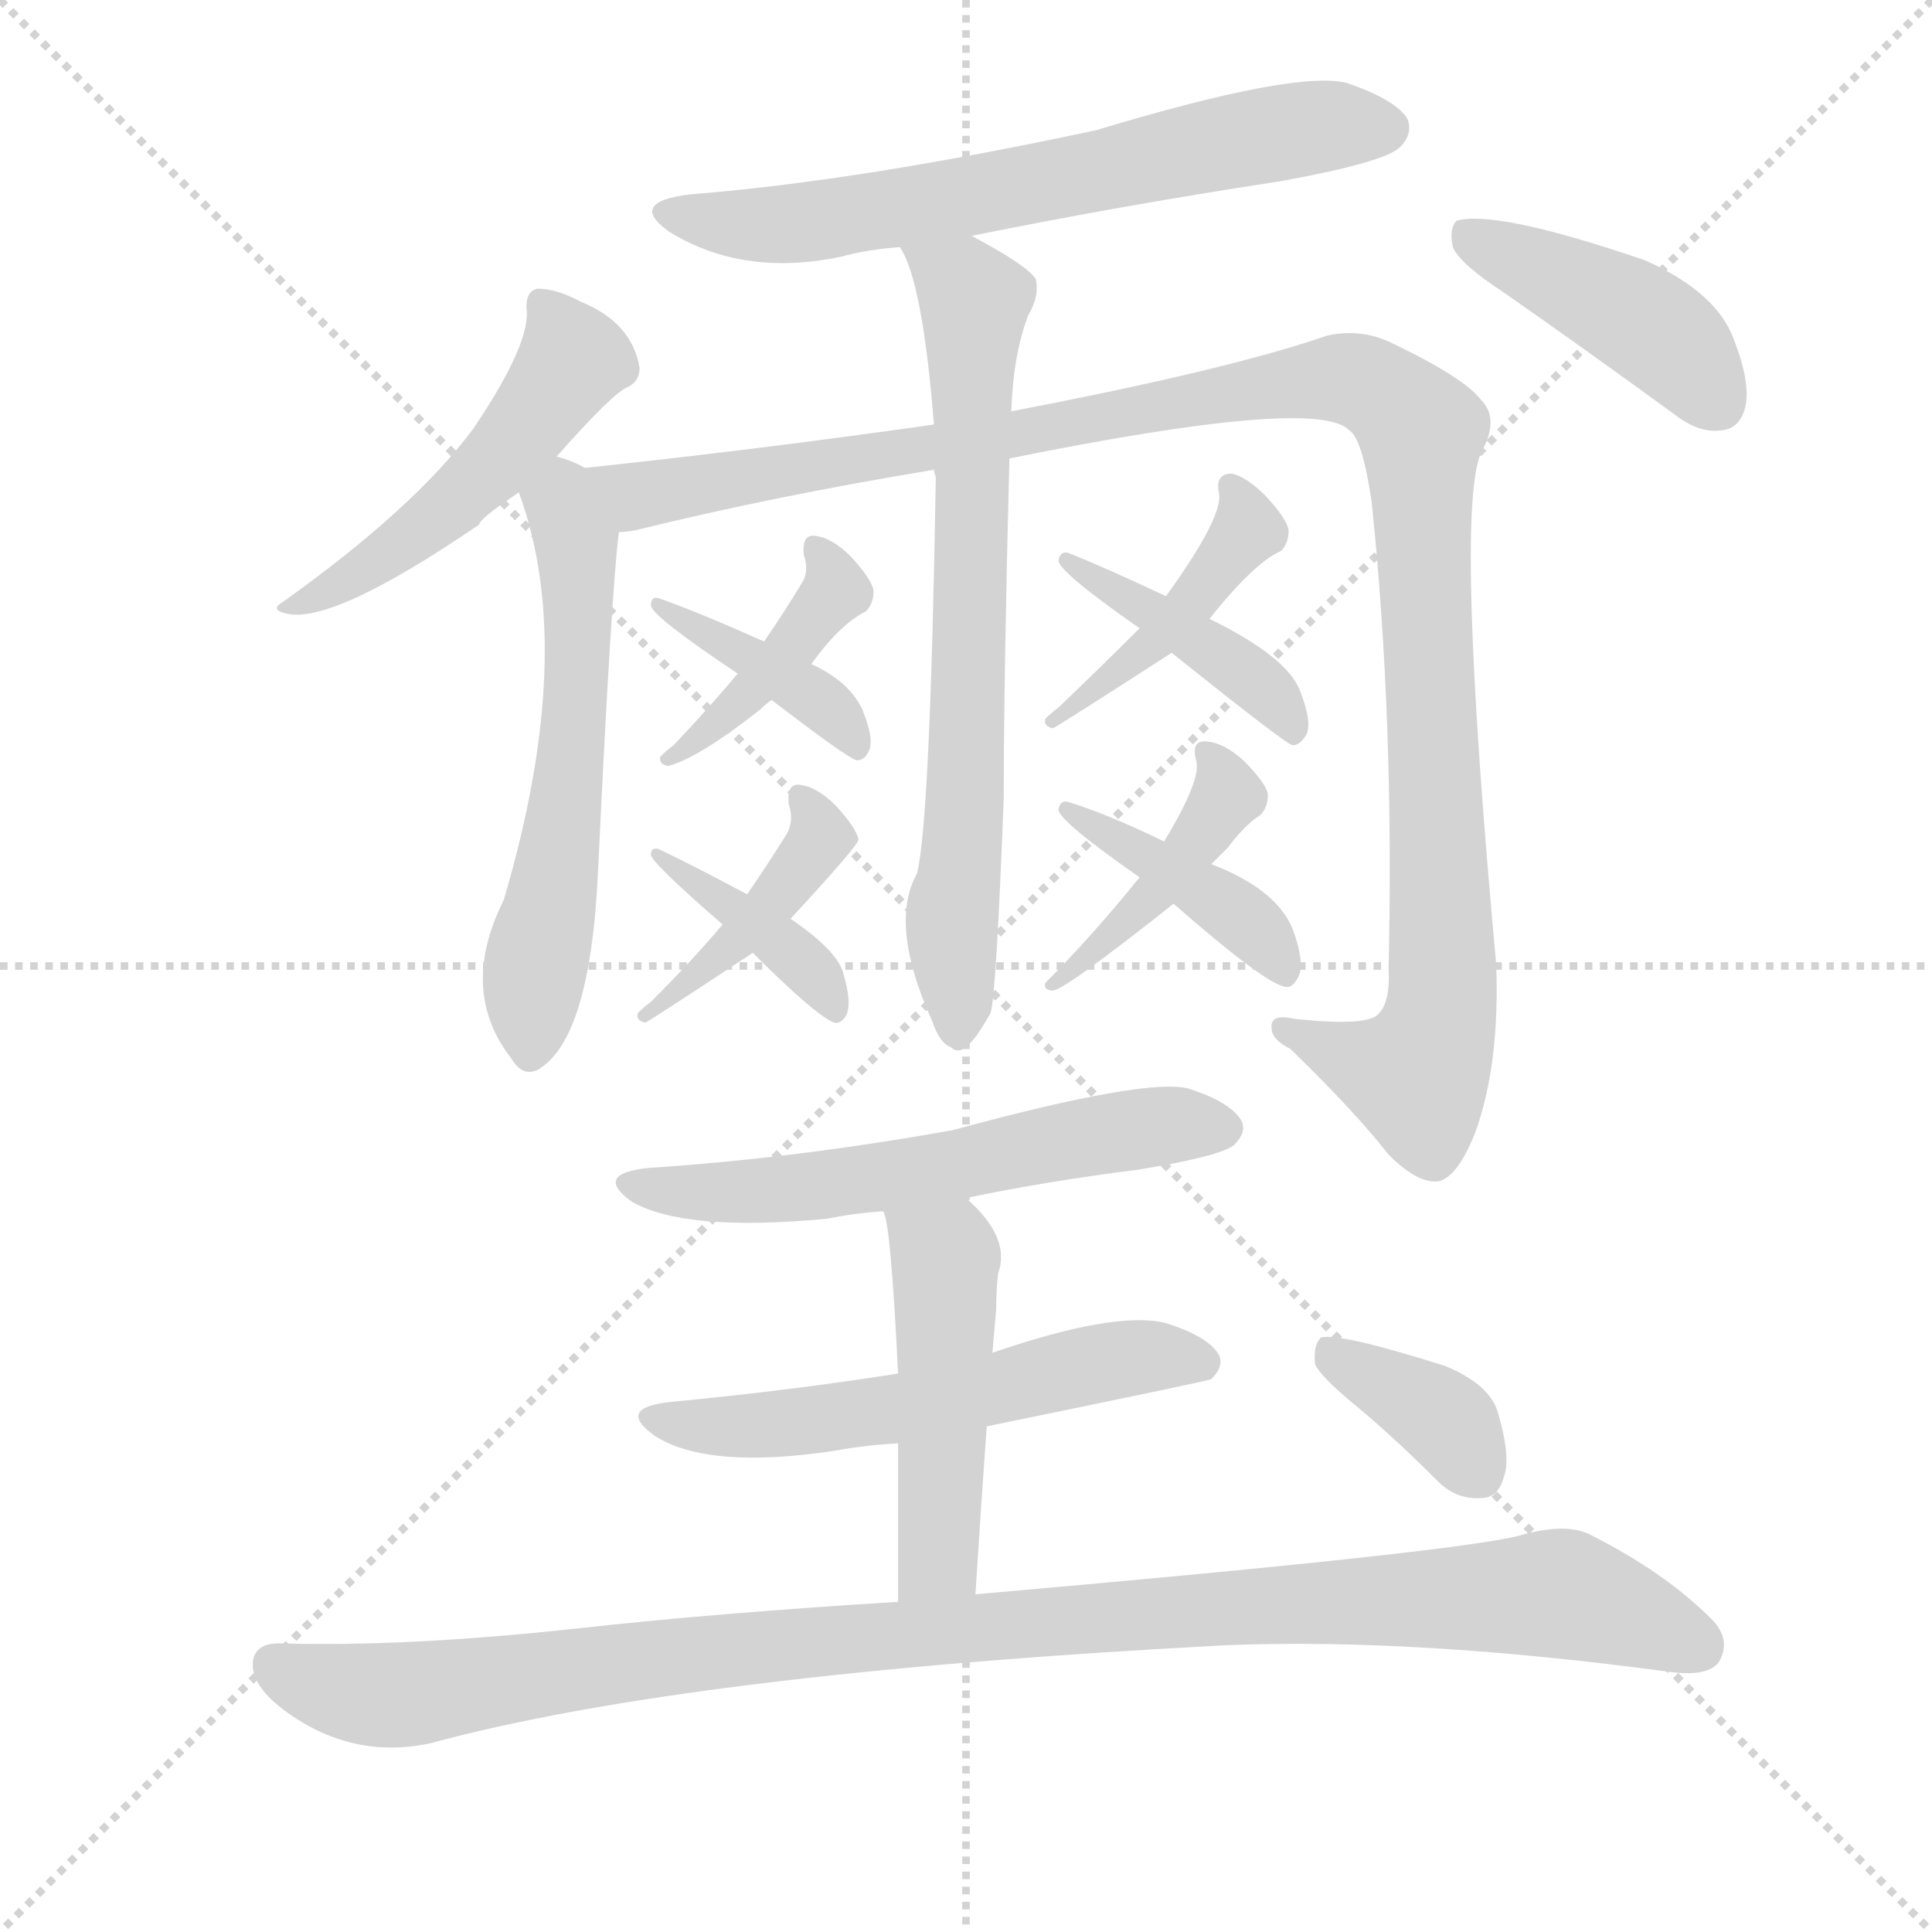 <svg version="1.1" viewBox="0 0 1024 1024" xmlns="http://www.w3.org/2000/svg">
  <g stroke="lightgray" stroke-dasharray="1,1" stroke-width="1" transform="scale(4, 4)">
    <line x1="0" y1="0" x2="256" y2="256"></line>
    <line x1="256" y1="0" x2="0" y2="256"></line>
    <line x1="128" y1="0" x2="128" y2="256"></line>
    <line x1="0" y1="128" x2="256" y2="128"></line>
  </g>
  <g transform="scale(1, -1) translate(0, -900)">
    <style type="text/css">
      
        @keyframes keyframes0 {
          from {
            stroke: red;
            stroke-dashoffset: 638;
            stroke-width: 128;
          }
          67% {
            animation-timing-function: step-end;
            stroke: red;
            stroke-dashoffset: 0;
            stroke-width: 128;
          }
          to {
            stroke: black;
            stroke-width: 1024;
          }
        }
        #make-me-a-hanzi-animation-0 {
          animation: keyframes0 0.769s both;
          animation-delay: 0s;
          animation-timing-function: linear;
        }
      
        @keyframes keyframes1 {
          from {
            stroke: red;
            stroke-dashoffset: 490;
            stroke-width: 128;
          }
          61% {
            animation-timing-function: step-end;
            stroke: red;
            stroke-dashoffset: 0;
            stroke-width: 128;
          }
          to {
            stroke: black;
            stroke-width: 1024;
          }
        }
        #make-me-a-hanzi-animation-1 {
          animation: keyframes1 0.649s both;
          animation-delay: 0.769s;
          animation-timing-function: linear;
        }
      
        @keyframes keyframes2 {
          from {
            stroke: red;
            stroke-dashoffset: 420;
            stroke-width: 128;
          }
          58% {
            animation-timing-function: step-end;
            stroke: red;
            stroke-dashoffset: 0;
            stroke-width: 128;
          }
          to {
            stroke: black;
            stroke-width: 1024;
          }
        }
        #make-me-a-hanzi-animation-2 {
          animation: keyframes2 0.592s both;
          animation-delay: 1.418s;
          animation-timing-function: linear;
        }
      
        @keyframes keyframes3 {
          from {
            stroke: red;
            stroke-dashoffset: 684;
            stroke-width: 128;
          }
          69% {
            animation-timing-function: step-end;
            stroke: red;
            stroke-dashoffset: 0;
            stroke-width: 128;
          }
          to {
            stroke: black;
            stroke-width: 1024;
          }
        }
        #make-me-a-hanzi-animation-3 {
          animation: keyframes3 0.807s both;
          animation-delay: 2.01s;
          animation-timing-function: linear;
        }
      
        @keyframes keyframes4 {
          from {
            stroke: red;
            stroke-dashoffset: 561;
            stroke-width: 128;
          }
          65% {
            animation-timing-function: step-end;
            stroke: red;
            stroke-dashoffset: 0;
            stroke-width: 128;
          }
          to {
            stroke: black;
            stroke-width: 1024;
          }
        }
        #make-me-a-hanzi-animation-4 {
          animation: keyframes4 0.707s both;
          animation-delay: 2.816s;
          animation-timing-function: linear;
        }
      
        @keyframes keyframes5 {
          from {
            stroke: red;
            stroke-dashoffset: 1126;
            stroke-width: 128;
          }
          79% {
            animation-timing-function: step-end;
            stroke: red;
            stroke-dashoffset: 0;
            stroke-width: 128;
          }
          to {
            stroke: black;
            stroke-width: 1024;
          }
        }
        #make-me-a-hanzi-animation-5 {
          animation: keyframes5 1.166s both;
          animation-delay: 3.523s;
          animation-timing-function: linear;
        }
      
        @keyframes keyframes6 {
          from {
            stroke: red;
            stroke-dashoffset: 404;
            stroke-width: 128;
          }
          57% {
            animation-timing-function: step-end;
            stroke: red;
            stroke-dashoffset: 0;
            stroke-width: 128;
          }
          to {
            stroke: black;
            stroke-width: 1024;
          }
        }
        #make-me-a-hanzi-animation-6 {
          animation: keyframes6 0.579s both;
          animation-delay: 4.689s;
          animation-timing-function: linear;
        }
      
        @keyframes keyframes7 {
          from {
            stroke: red;
            stroke-dashoffset: 388;
            stroke-width: 128;
          }
          56% {
            animation-timing-function: step-end;
            stroke: red;
            stroke-dashoffset: 0;
            stroke-width: 128;
          }
          to {
            stroke: black;
            stroke-width: 1024;
          }
        }
        #make-me-a-hanzi-animation-7 {
          animation: keyframes7 0.566s both;
          animation-delay: 5.268s;
          animation-timing-function: linear;
        }
      
        @keyframes keyframes8 {
          from {
            stroke: red;
            stroke-dashoffset: 413;
            stroke-width: 128;
          }
          57% {
            animation-timing-function: step-end;
            stroke: red;
            stroke-dashoffset: 0;
            stroke-width: 128;
          }
          to {
            stroke: black;
            stroke-width: 1024;
          }
        }
        #make-me-a-hanzi-animation-8 {
          animation: keyframes8 0.586s both;
          animation-delay: 5.834s;
          animation-timing-function: linear;
        }
      
        @keyframes keyframes9 {
          from {
            stroke: red;
            stroke-dashoffset: 382;
            stroke-width: 128;
          }
          55% {
            animation-timing-function: step-end;
            stroke: red;
            stroke-dashoffset: 0;
            stroke-width: 128;
          }
          to {
            stroke: black;
            stroke-width: 1024;
          }
        }
        #make-me-a-hanzi-animation-9 {
          animation: keyframes9 0.561s both;
          animation-delay: 6.42s;
          animation-timing-function: linear;
        }
      
        @keyframes keyframes10 {
          from {
            stroke: red;
            stroke-dashoffset: 428;
            stroke-width: 128;
          }
          58% {
            animation-timing-function: step-end;
            stroke: red;
            stroke-dashoffset: 0;
            stroke-width: 128;
          }
          to {
            stroke: black;
            stroke-width: 1024;
          }
        }
        #make-me-a-hanzi-animation-10 {
          animation: keyframes10 0.598s both;
          animation-delay: 6.981s;
          animation-timing-function: linear;
        }
      
        @keyframes keyframes11 {
          from {
            stroke: red;
            stroke-dashoffset: 411;
            stroke-width: 128;
          }
          57% {
            animation-timing-function: step-end;
            stroke: red;
            stroke-dashoffset: 0;
            stroke-width: 128;
          }
          to {
            stroke: black;
            stroke-width: 1024;
          }
        }
        #make-me-a-hanzi-animation-11 {
          animation: keyframes11 0.584s both;
          animation-delay: 7.579s;
          animation-timing-function: linear;
        }
      
        @keyframes keyframes12 {
          from {
            stroke: red;
            stroke-dashoffset: 417;
            stroke-width: 128;
          }
          58% {
            animation-timing-function: step-end;
            stroke: red;
            stroke-dashoffset: 0;
            stroke-width: 128;
          }
          to {
            stroke: black;
            stroke-width: 1024;
          }
        }
        #make-me-a-hanzi-animation-12 {
          animation: keyframes12 0.589s both;
          animation-delay: 8.164s;
          animation-timing-function: linear;
        }
      
        @keyframes keyframes13 {
          from {
            stroke: red;
            stroke-dashoffset: 402;
            stroke-width: 128;
          }
          57% {
            animation-timing-function: step-end;
            stroke: red;
            stroke-dashoffset: 0;
            stroke-width: 128;
          }
          to {
            stroke: black;
            stroke-width: 1024;
          }
        }
        #make-me-a-hanzi-animation-13 {
          animation: keyframes13 0.577s both;
          animation-delay: 8.753s;
          animation-timing-function: linear;
        }
      
        @keyframes keyframes14 {
          from {
            stroke: red;
            stroke-dashoffset: 569;
            stroke-width: 128;
          }
          65% {
            animation-timing-function: step-end;
            stroke: red;
            stroke-dashoffset: 0;
            stroke-width: 128;
          }
          to {
            stroke: black;
            stroke-width: 1024;
          }
        }
        #make-me-a-hanzi-animation-14 {
          animation: keyframes14 0.713s both;
          animation-delay: 9.33s;
          animation-timing-function: linear;
        }
      
        @keyframes keyframes15 {
          from {
            stroke: red;
            stroke-dashoffset: 550;
            stroke-width: 128;
          }
          64% {
            animation-timing-function: step-end;
            stroke: red;
            stroke-dashoffset: 0;
            stroke-width: 128;
          }
          to {
            stroke: black;
            stroke-width: 1024;
          }
        }
        #make-me-a-hanzi-animation-15 {
          animation: keyframes15 0.698s both;
          animation-delay: 10.043s;
          animation-timing-function: linear;
        }
      
        @keyframes keyframes16 {
          from {
            stroke: red;
            stroke-dashoffset: 472;
            stroke-width: 128;
          }
          61% {
            animation-timing-function: step-end;
            stroke: red;
            stroke-dashoffset: 0;
            stroke-width: 128;
          }
          to {
            stroke: black;
            stroke-width: 1024;
          }
        }
        #make-me-a-hanzi-animation-16 {
          animation: keyframes16 0.634s both;
          animation-delay: 10.741s;
          animation-timing-function: linear;
        }
      
        @keyframes keyframes17 {
          from {
            stroke: red;
            stroke-dashoffset: 1021;
            stroke-width: 128;
          }
          77% {
            animation-timing-function: step-end;
            stroke: red;
            stroke-dashoffset: 0;
            stroke-width: 128;
          }
          to {
            stroke: black;
            stroke-width: 1024;
          }
        }
        #make-me-a-hanzi-animation-17 {
          animation: keyframes17 1.081s both;
          animation-delay: 11.375s;
          animation-timing-function: linear;
        }
      
        @keyframes keyframes18 {
          from {
            stroke: red;
            stroke-dashoffset: 363;
            stroke-width: 128;
          }
          54% {
            animation-timing-function: step-end;
            stroke: red;
            stroke-dashoffset: 0;
            stroke-width: 128;
          }
          to {
            stroke: black;
            stroke-width: 1024;
          }
        }
        #make-me-a-hanzi-animation-18 {
          animation: keyframes18 0.545s both;
          animation-delay: 12.456s;
          animation-timing-function: linear;
        }
      
    </style>
    
      <path d="M 515 775 Q 594 791 679 804 Q 734 814 742 822 Q 749 829 746 837 Q 740 847 714 856 Q 687 863 581 831 Q 455 804 366 797 Q 332 793 355 777 Q 394 753 446 764 Q 461 768 477 769 L 515 775 Z" fill="lightgray"></path>
    
      <path d="M 295 658 Q 325 692 333 695 Q 339 698 339 705 Q 335 729 308 740 Q 295 747 285 747 Q 279 746 279 737 Q 282 719 251 673 Q 220 631 150 581 Q 143 577 151 575 Q 175 568 254 622 Q 254 625 275 639 L 295 658 Z" fill="lightgray"></path>
    
      <path d="M 797 745 Q 840 715 888 680 Q 901 670 913 672 Q 922 673 925 684 Q 928 697 919 720 Q 910 745 872 762 Q 793 789 772 783 Q 768 779 770 769 Q 774 760 797 745 Z" fill="lightgray"></path>
    
      <path d="M 495 651 Q 495 650 496 647 Q 493 464 486 437 Q 471 410 494 359 Q 498 347 504 345 Q 508 341 513 346 Q 517 349 525 363 Q 528 372 532 477 Q 532 540 535 657 L 536 682 Q 537 712 545 733 Q 551 743 549 752 Q 545 759 515 775 C 489 790 465 796 477 769 Q 489 751 495 675 L 495 651 Z" fill="lightgray"></path>
    
      <path d="M 310 652 Q 303 656 295 658 C 267 668 265 667 275 639 Q 306 555 267 423 Q 243 375 271 339 Q 277 329 285 333 Q 313 349 317 439 Q 324 586 328 618 C 331 643 331 643 310 652 Z" fill="lightgray"></path>
    
      <path d="M 535 657 Q 698 690 715 672 Q 722 668 727 634 Q 739 519 736 387 Q 737 368 730 362 Q 723 356 686 360 Q 673 363 674 355 Q 674 349 684 344 Q 718 311 736 288 Q 752 272 763 274 Q 773 277 782 300 Q 795 336 793 389 Q 771 629 785 660 Q 795 678 785 688 Q 776 700 736 719 Q 720 726 703 722 Q 651 704 536 682 L 495 675 Q 404 662 310 652 C 280 649 299 612 328 618 Q 332 618 337 619 Q 410 637 495 651 L 535 657 Z" fill="lightgray"></path>
    
      <path d="M 430 548 Q 445 569 459 576 Q 463 580 463 587 Q 462 593 451 605 Q 441 615 432 616 Q 425 617 426 606 Q 429 597 425 591 Q 416 576 405 560 L 391 543 Q 376 525 357 505 Q 353 502 350 499 Q 349 495 354 494 Q 370 498 403 524 Q 406 527 409 529 L 430 548 Z" fill="lightgray"></path>
    
      <path d="M 409 529 Q 448 499 454 497 Q 458 497 460 501 Q 464 507 457 524 Q 450 539 430 548 L 405 560 Q 369 576 349 583 Q 345 584 345 579 Q 346 573 391 543 L 409 529 Z" fill="lightgray"></path>
    
      <path d="M 419 413 Q 455 452 455 455 Q 454 461 443 473 Q 433 483 424 484 Q 417 485 418 474 Q 421 465 417 458 Q 407 442 396 426 L 383 410 Q 367 391 345 369 Q 341 366 338 363 Q 337 359 342 358 Q 343 358 399 395 L 419 413 Z" fill="lightgray"></path>
    
      <path d="M 399 395 Q 432 362 442 358 Q 445 357 448 361 Q 452 367 447 384 Q 444 396 419 413 L 396 426 Q 366 442 349 450 Q 345 451 345 447 Q 345 443 383 410 L 399 395 Z" fill="lightgray"></path>
    
      <path d="M 641 572 Q 665 602 679 608 Q 683 612 683 619 Q 682 625 671 637 Q 661 647 653 649 Q 644 649 646 639 Q 649 627 618 584 L 604 567 Q 585 548 561 525 Q 557 522 554 519 Q 553 515 558 514 Q 559 514 621 554 L 641 572 Z" fill="lightgray"></path>
    
      <path d="M 621 554 Q 681 506 685 505 Q 689 505 692 510 Q 696 516 689 534 Q 682 552 641 572 L 618 584 Q 584 600 566 607 Q 562 608 561 603 Q 561 597 604 567 L 621 554 Z" fill="lightgray"></path>
    
      <path d="M 642 442 Q 646 446 651 451 Q 660 463 668 468 Q 672 472 672 479 Q 671 485 659 497 Q 649 506 640 507 Q 631 508 634 497 Q 637 487 617 454 L 604 435 Q 579 404 554 379 Q 553 375 558 375 Q 564 375 622 421 L 642 442 Z" fill="lightgray"></path>
    
      <path d="M 622 421 Q 670 379 681 377 Q 685 376 688 382 Q 692 389 685 408 Q 676 429 642 442 L 617 454 Q 586 469 566 475 Q 562 476 561 471 Q 561 465 604 435 L 622 421 Z" fill="lightgray"></path>
    
      <path d="M 512 265 Q 555 274 603 280 Q 646 287 654 293 Q 661 300 658 306 Q 652 316 630 323 Q 608 329 505 301 Q 421 286 344 281 Q 314 278 335 263 Q 363 247 438 254 Q 453 257 468 258 L 512 265 Z" fill="lightgray"></path>
    
      <path d="M 523 144 Q 640 168 642 169 Q 649 176 646 182 Q 640 192 617 199 Q 590 205 526 183 L 476 172 Q 419 163 356 157 Q 326 154 347 139 Q 375 121 442 131 Q 458 134 476 135 L 523 144 Z" fill="lightgray"></path>
    
      <path d="M 517 55 Q 520 103 523 144 L 526 183 Q 527 195 528 206 Q 528 216 529 225 Q 536 244 512 265 C 490 286 460 287 468 258 Q 472 254 476 172 L 476 135 Q 476 101 476 51 C 476 21 515 25 517 55 Z" fill="lightgray"></path>
    
      <path d="M 476 51 Q 379 45 307 37 Q 216 27 148 29 Q 135 29 134 19 Q 133 7 150 -6 Q 186 -33 228 -24 Q 364 13 650 28 Q 750 32 884 14 Q 905 11 911 19 Q 918 31 907 42 Q 882 67 842 87 Q 829 93 805 86 Q 769 77 517 55 L 476 51 Z" fill="lightgray"></path>
    
      <path d="M 721 153 Q 740 137 762 115 Q 772 105 785 106 Q 794 106 797 117 Q 801 127 794 151 Q 790 166 766 176 Q 709 194 700 191 Q 696 187 697 177 Q 700 170 721 153 Z" fill="lightgray"></path>
    
    
      <clipPath id="make-me-a-hanzi-clip-0">
        <path d="M 515 775 Q 594 791 679 804 Q 734 814 742 822 Q 749 829 746 837 Q 740 847 714 856 Q 687 863 581 831 Q 455 804 366 797 Q 332 793 355 777 Q 394 753 446 764 Q 461 768 477 769 L 515 775 Z"></path>
      </clipPath>
      <path clip-path="url(#make-me-a-hanzi-clip-0)" d="M 358 788 L 380 781 L 420 781 L 672 829 L 734 832" fill="none" id="make-me-a-hanzi-animation-0" stroke-dasharray="510 1020" stroke-linecap="round"></path>
    
      <clipPath id="make-me-a-hanzi-clip-1">
        <path d="M 295 658 Q 325 692 333 695 Q 339 698 339 705 Q 335 729 308 740 Q 295 747 285 747 Q 279 746 279 737 Q 282 719 251 673 Q 220 631 150 581 Q 143 577 151 575 Q 175 568 254 622 Q 254 625 275 639 L 295 658 Z"></path>
      </clipPath>
      <path clip-path="url(#make-me-a-hanzi-clip-1)" d="M 289 738 L 304 709 L 285 681 L 236 628 L 191 596 L 155 579" fill="none" id="make-me-a-hanzi-animation-1" stroke-dasharray="362 724" stroke-linecap="round"></path>
    
      <clipPath id="make-me-a-hanzi-clip-2">
        <path d="M 797 745 Q 840 715 888 680 Q 901 670 913 672 Q 922 673 925 684 Q 928 697 919 720 Q 910 745 872 762 Q 793 789 772 783 Q 768 779 770 769 Q 774 760 797 745 Z"></path>
      </clipPath>
      <path clip-path="url(#make-me-a-hanzi-clip-2)" d="M 777 775 L 867 732 L 891 713 L 911 686" fill="none" id="make-me-a-hanzi-animation-2" stroke-dasharray="292 584" stroke-linecap="round"></path>
    
      <clipPath id="make-me-a-hanzi-clip-3">
        <path d="M 495 651 Q 495 650 496 647 Q 493 464 486 437 Q 471 410 494 359 Q 498 347 504 345 Q 508 341 513 346 Q 517 349 525 363 Q 528 372 532 477 Q 532 540 535 657 L 536 682 Q 537 712 545 733 Q 551 743 549 752 Q 545 759 515 775 C 489 790 465 796 477 769 Q 489 751 495 675 L 495 651 Z"></path>
      </clipPath>
      <path clip-path="url(#make-me-a-hanzi-clip-3)" d="M 484 768 L 517 740 L 507 355" fill="none" id="make-me-a-hanzi-animation-3" stroke-dasharray="556 1112" stroke-linecap="round"></path>
    
      <clipPath id="make-me-a-hanzi-clip-4">
        <path d="M 310 652 Q 303 656 295 658 C 267 668 265 667 275 639 Q 306 555 267 423 Q 243 375 271 339 Q 277 329 285 333 Q 313 349 317 439 Q 324 586 328 618 C 331 643 331 643 310 652 Z"></path>
      </clipPath>
      <path clip-path="url(#make-me-a-hanzi-clip-4)" d="M 296 647 L 305 615 L 306 550 L 282 345" fill="none" id="make-me-a-hanzi-animation-4" stroke-dasharray="433 866" stroke-linecap="round"></path>
    
      <clipPath id="make-me-a-hanzi-clip-5">
        <path d="M 535 657 Q 698 690 715 672 Q 722 668 727 634 Q 739 519 736 387 Q 737 368 730 362 Q 723 356 686 360 Q 673 363 674 355 Q 674 349 684 344 Q 718 311 736 288 Q 752 272 763 274 Q 773 277 782 300 Q 795 336 793 389 Q 771 629 785 660 Q 795 678 785 688 Q 776 700 736 719 Q 720 726 703 722 Q 651 704 536 682 L 495 675 Q 404 662 310 652 C 280 649 299 612 328 618 Q 332 618 337 619 Q 410 637 495 651 L 535 657 Z"></path>
      </clipPath>
      <path clip-path="url(#make-me-a-hanzi-clip-5)" d="M 318 649 L 340 637 L 693 698 L 712 700 L 734 692 L 753 669 L 764 365 L 751 330 L 682 352" fill="none" id="make-me-a-hanzi-animation-5" stroke-dasharray="998 1996" stroke-linecap="round"></path>
    
      <clipPath id="make-me-a-hanzi-clip-6">
        <path d="M 430 548 Q 445 569 459 576 Q 463 580 463 587 Q 462 593 451 605 Q 441 615 432 616 Q 425 617 426 606 Q 429 597 425 591 Q 416 576 405 560 L 391 543 Q 376 525 357 505 Q 353 502 350 499 Q 349 495 354 494 Q 370 498 403 524 Q 406 527 409 529 L 430 548 Z"></path>
      </clipPath>
      <path clip-path="url(#make-me-a-hanzi-clip-6)" d="M 434 608 L 443 587 L 391 524 L 356 499" fill="none" id="make-me-a-hanzi-animation-6" stroke-dasharray="276 552" stroke-linecap="round"></path>
    
      <clipPath id="make-me-a-hanzi-clip-7">
        <path d="M 409 529 Q 448 499 454 497 Q 458 497 460 501 Q 464 507 457 524 Q 450 539 430 548 L 405 560 Q 369 576 349 583 Q 345 584 345 579 Q 346 573 391 543 L 409 529 Z"></path>
      </clipPath>
      <path clip-path="url(#make-me-a-hanzi-clip-7)" d="M 349 579 L 437 527 L 454 503" fill="none" id="make-me-a-hanzi-animation-7" stroke-dasharray="260 520" stroke-linecap="round"></path>
    
      <clipPath id="make-me-a-hanzi-clip-8">
        <path d="M 419 413 Q 455 452 455 455 Q 454 461 443 473 Q 433 483 424 484 Q 417 485 418 474 Q 421 465 417 458 Q 407 442 396 426 L 383 410 Q 367 391 345 369 Q 341 366 338 363 Q 337 359 342 358 Q 343 358 399 395 L 419 413 Z"></path>
      </clipPath>
      <path clip-path="url(#make-me-a-hanzi-clip-8)" d="M 426 476 L 435 457 L 418 430 L 386 393 L 375 391 L 342 362" fill="none" id="make-me-a-hanzi-animation-8" stroke-dasharray="285 570" stroke-linecap="round"></path>
    
      <clipPath id="make-me-a-hanzi-clip-9">
        <path d="M 399 395 Q 432 362 442 358 Q 445 357 448 361 Q 452 367 447 384 Q 444 396 419 413 L 396 426 Q 366 442 349 450 Q 345 451 345 447 Q 345 443 383 410 L 399 395 Z"></path>
      </clipPath>
      <path clip-path="url(#make-me-a-hanzi-clip-9)" d="M 348 447 L 407 406 L 433 382 L 442 365" fill="none" id="make-me-a-hanzi-animation-9" stroke-dasharray="254 508" stroke-linecap="round"></path>
    
      <clipPath id="make-me-a-hanzi-clip-10">
        <path d="M 641 572 Q 665 602 679 608 Q 683 612 683 619 Q 682 625 671 637 Q 661 647 653 649 Q 644 649 646 639 Q 649 627 618 584 L 604 567 Q 585 548 561 525 Q 557 522 554 519 Q 553 515 558 514 Q 559 514 621 554 L 641 572 Z"></path>
      </clipPath>
      <path clip-path="url(#make-me-a-hanzi-clip-10)" d="M 654 641 L 659 618 L 628 576 L 607 551 L 593 548 L 588 537 L 582 538 L 558 518" fill="none" id="make-me-a-hanzi-animation-10" stroke-dasharray="300 600" stroke-linecap="round"></path>
    
      <clipPath id="make-me-a-hanzi-clip-11">
        <path d="M 621 554 Q 681 506 685 505 Q 689 505 692 510 Q 696 516 689 534 Q 682 552 641 572 L 618 584 Q 584 600 566 607 Q 562 608 561 603 Q 561 597 604 567 L 621 554 Z"></path>
      </clipPath>
      <path clip-path="url(#make-me-a-hanzi-clip-11)" d="M 565 603 L 658 545 L 681 524 L 686 511" fill="none" id="make-me-a-hanzi-animation-11" stroke-dasharray="283 566" stroke-linecap="round"></path>
    
      <clipPath id="make-me-a-hanzi-clip-12">
        <path d="M 642 442 Q 646 446 651 451 Q 660 463 668 468 Q 672 472 672 479 Q 671 485 659 497 Q 649 506 640 507 Q 631 508 634 497 Q 637 487 617 454 L 604 435 Q 579 404 554 379 Q 553 375 558 375 Q 564 375 622 421 L 642 442 Z"></path>
      </clipPath>
      <path clip-path="url(#make-me-a-hanzi-clip-12)" d="M 642 499 L 651 478 L 643 466 L 608 417 L 594 412 L 590 401 L 559 380" fill="none" id="make-me-a-hanzi-animation-12" stroke-dasharray="289 578" stroke-linecap="round"></path>
    
      <clipPath id="make-me-a-hanzi-clip-13">
        <path d="M 622 421 Q 670 379 681 377 Q 685 376 688 382 Q 692 389 685 408 Q 676 429 642 442 L 617 454 Q 586 469 566 475 Q 562 476 561 471 Q 561 465 604 435 L 622 421 Z"></path>
      </clipPath>
      <path clip-path="url(#make-me-a-hanzi-clip-13)" d="M 565 471 L 654 417 L 681 385" fill="none" id="make-me-a-hanzi-animation-13" stroke-dasharray="274 548" stroke-linecap="round"></path>
    
      <clipPath id="make-me-a-hanzi-clip-14">
        <path d="M 512 265 Q 555 274 603 280 Q 646 287 654 293 Q 661 300 658 306 Q 652 316 630 323 Q 608 329 505 301 Q 421 286 344 281 Q 314 278 335 263 Q 363 247 438 254 Q 453 257 468 258 L 512 265 Z"></path>
      </clipPath>
      <path clip-path="url(#make-me-a-hanzi-clip-14)" d="M 337 273 L 408 268 L 583 299 L 647 302" fill="none" id="make-me-a-hanzi-animation-14" stroke-dasharray="441 882" stroke-linecap="round"></path>
    
      <clipPath id="make-me-a-hanzi-clip-15">
        <path d="M 523 144 Q 640 168 642 169 Q 649 176 646 182 Q 640 192 617 199 Q 590 205 526 183 L 476 172 Q 419 163 356 157 Q 326 154 347 139 Q 375 121 442 131 Q 458 134 476 135 L 523 144 Z"></path>
      </clipPath>
      <path clip-path="url(#make-me-a-hanzi-clip-15)" d="M 349 149 L 410 145 L 533 163 L 590 179 L 639 177" fill="none" id="make-me-a-hanzi-animation-15" stroke-dasharray="422 844" stroke-linecap="round"></path>
    
      <clipPath id="make-me-a-hanzi-clip-16">
        <path d="M 517 55 Q 520 103 523 144 L 526 183 Q 527 195 528 206 Q 528 216 529 225 Q 536 244 512 265 C 490 286 460 287 468 258 Q 472 254 476 172 L 476 135 Q 476 101 476 51 C 476 21 515 25 517 55 Z"></path>
      </clipPath>
      <path clip-path="url(#make-me-a-hanzi-clip-16)" d="M 475 259 L 501 234 L 498 80 L 482 59" fill="none" id="make-me-a-hanzi-animation-16" stroke-dasharray="344 688" stroke-linecap="round"></path>
    
      <clipPath id="make-me-a-hanzi-clip-17">
        <path d="M 476 51 Q 379 45 307 37 Q 216 27 148 29 Q 135 29 134 19 Q 133 7 150 -6 Q 186 -33 228 -24 Q 364 13 650 28 Q 750 32 884 14 Q 905 11 911 19 Q 918 31 907 42 Q 882 67 842 87 Q 829 93 805 86 Q 769 77 517 55 L 476 51 Z"></path>
      </clipPath>
      <path clip-path="url(#make-me-a-hanzi-clip-17)" d="M 146 18 L 168 7 L 207 1 L 531 41 L 819 55 L 849 49 L 900 27" fill="none" id="make-me-a-hanzi-animation-17" stroke-dasharray="893 1786" stroke-linecap="round"></path>
    
      <clipPath id="make-me-a-hanzi-clip-18">
        <path d="M 721 153 Q 740 137 762 115 Q 772 105 785 106 Q 794 106 797 117 Q 801 127 794 151 Q 790 166 766 176 Q 709 194 700 191 Q 696 187 697 177 Q 700 170 721 153 Z"></path>
      </clipPath>
      <path clip-path="url(#make-me-a-hanzi-clip-18)" d="M 703 183 L 763 149 L 785 118" fill="none" id="make-me-a-hanzi-animation-18" stroke-dasharray="235 470" stroke-linecap="round"></path>
    
  </g>
</svg>